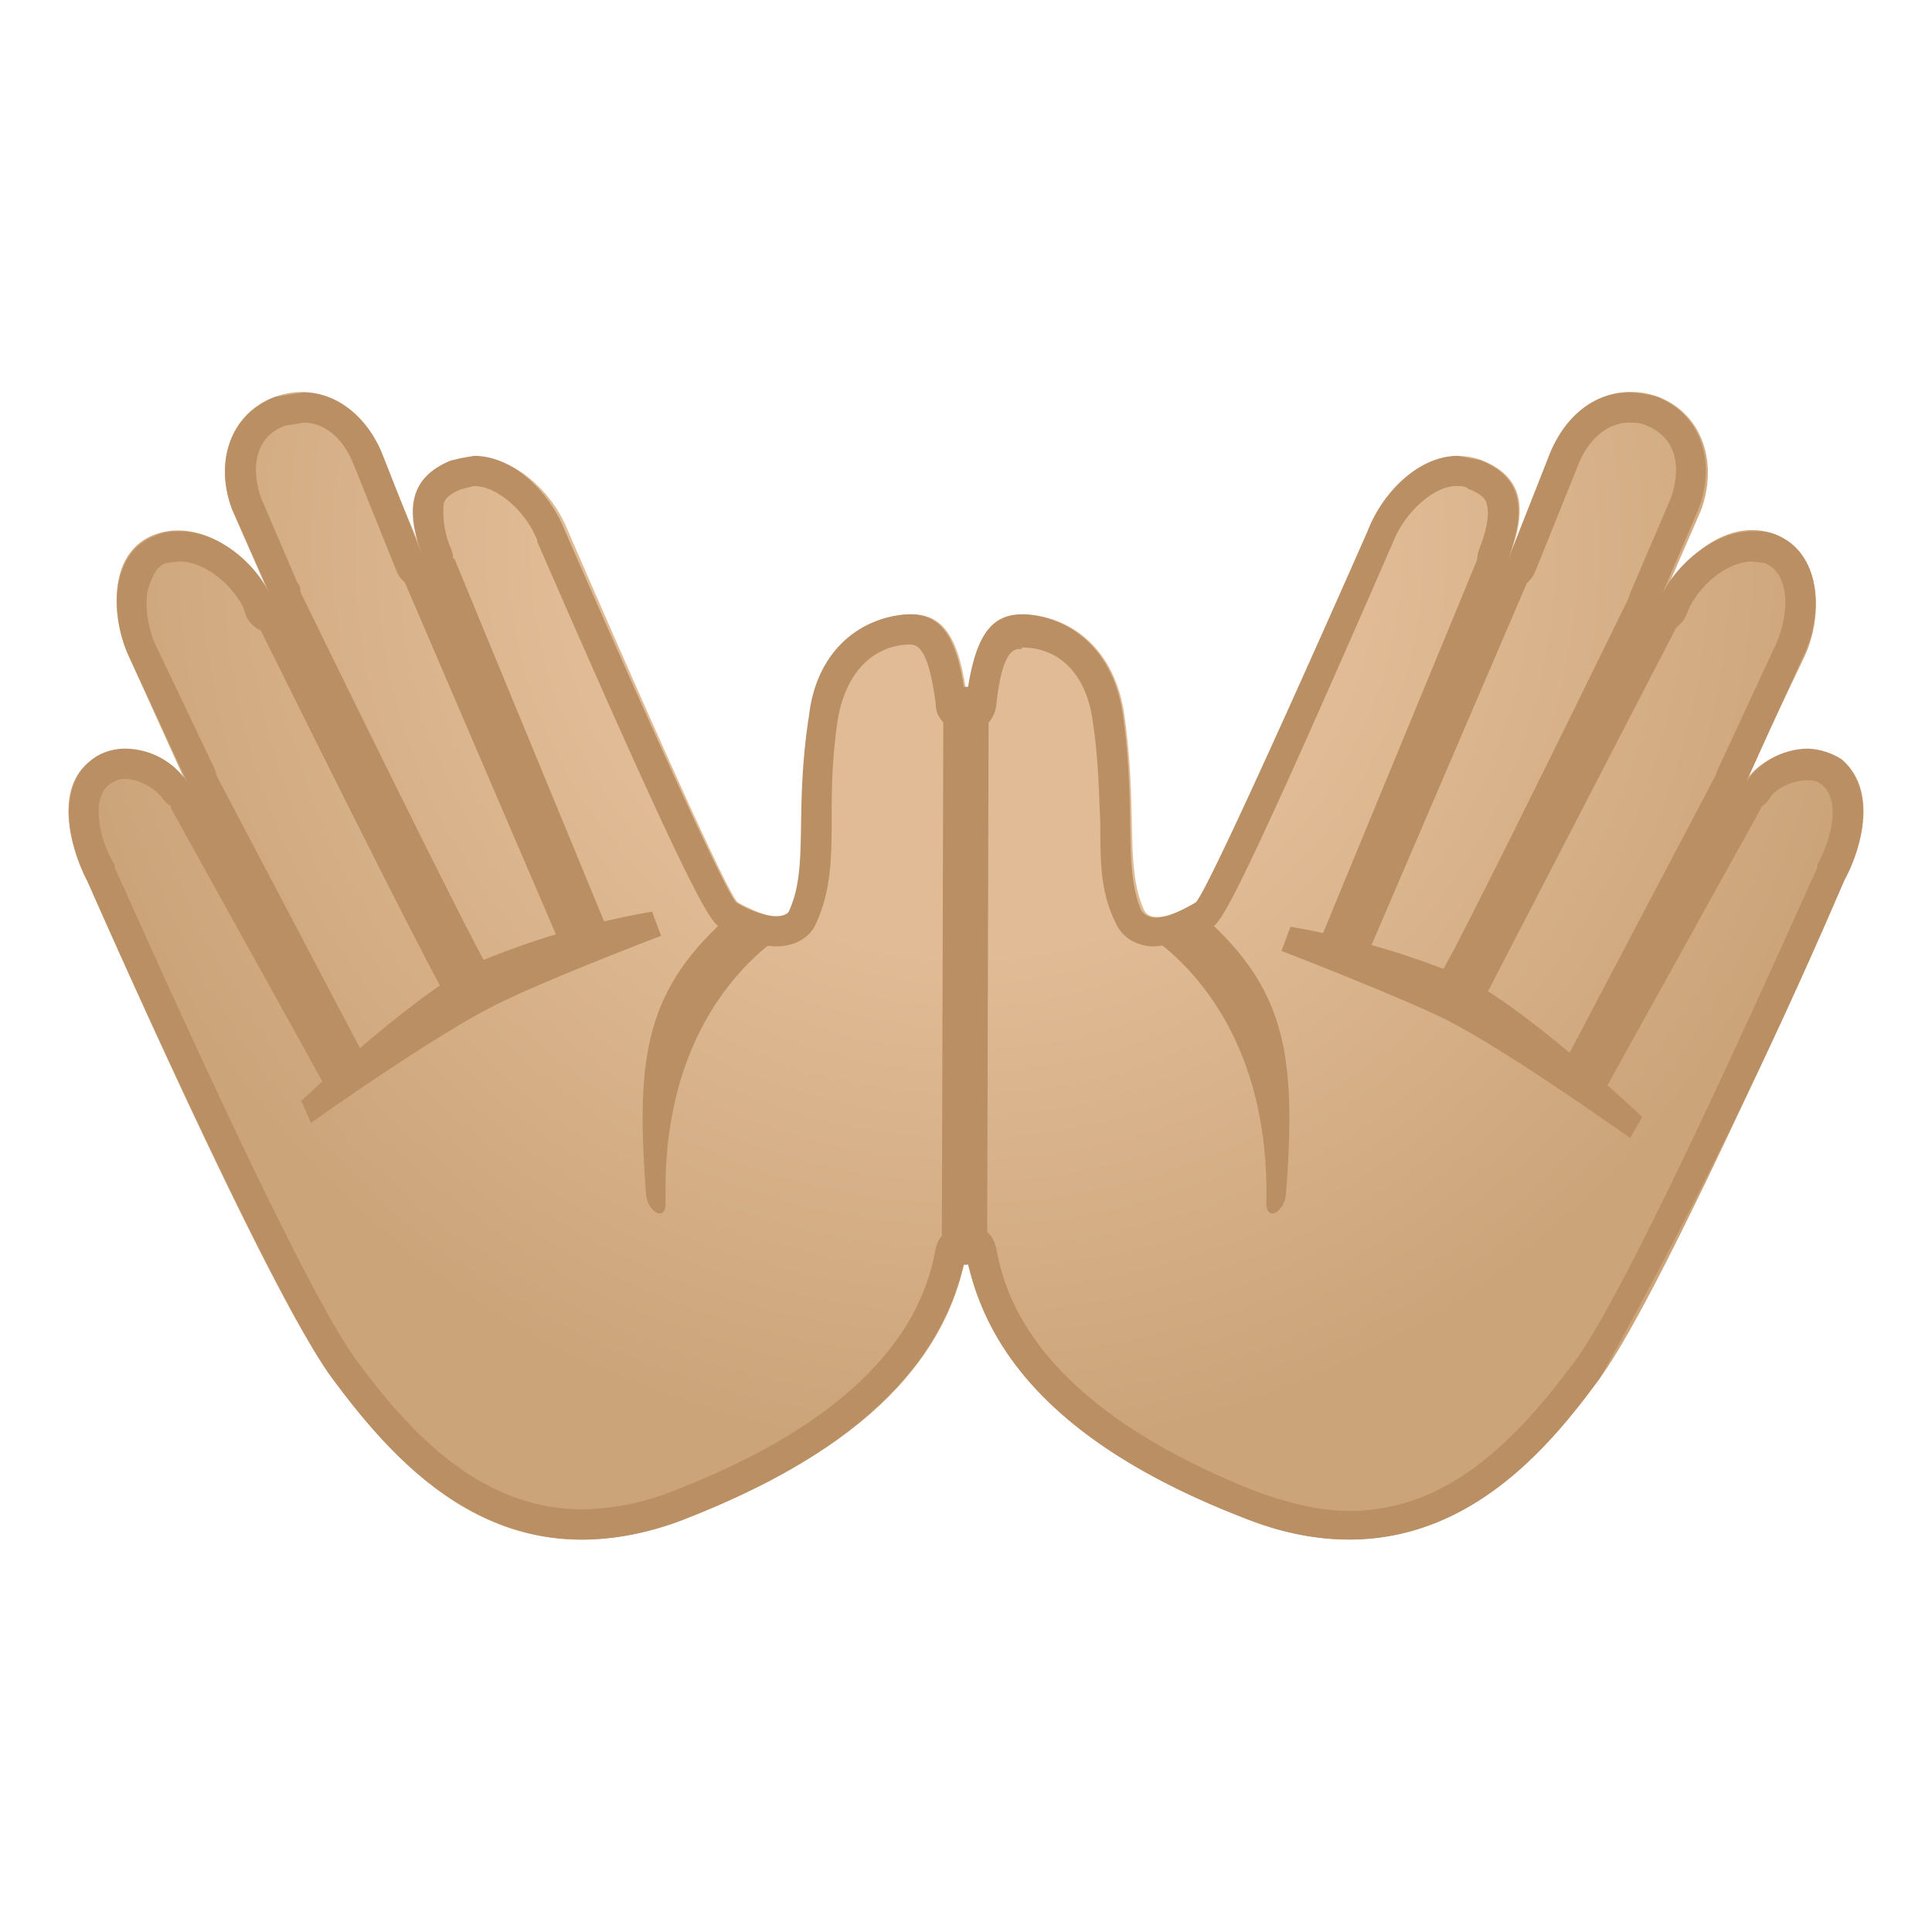 <svg viewBox="0 0 128 128" xmlns="http://www.w3.org/2000/svg"><radialGradient id="a" cx="64" cy="36.3" r="66.8" gradientUnits="userSpaceOnUse"><stop stop-color="#E0BB95" offset=".4"/><stop stop-color="#CCA47A" offset=".9"/></radialGradient><path d="M122 50.4c-1.8-1.5-5.1-.6-6.4 1.4l4-8.4c1.2-2.7 1.1-6.8-2-8S111.2 37 110 40l2.7-6.2c1.1-3 .2-6.3-2.8-7.5-3-1.1-5.9.6-7 3.7l-3 7.1c1.2-3 1.3-5.4-1.7-6.6s-6.4 1.6-7.5 4.6c0 0-10.6 24.2-11.4 24.7-1 .6-3 1.5-3.5.5-1.3-2.9-.4-6.5-1.3-12.9-.6-4.3-3.4-6.5-6.5-6.7-2.3 0-3.4 1.5-3.9 5.8-.5-4.3-1.6-5.9-3.9-5.8-3.1.2-6 2.4-6.5 6.7-1 6.4 0 10-1.3 12.9-.4 1-2.4.1-3.5-.5-.8-.4-11.3-24.7-11.3-24.7-1.2-3-4.5-5.7-7.6-4.6-3 1.2-3 3.6-1.8 6.6l-3-7.1c-1.1-3-4-4.8-7-3.7s-4 4.4-2.8 7.5l2.7 6.2c-1.2-3.1-4.7-5.7-7.8-4.6s-3 5.3-1.8 8l3.8 8.4c-1.2-2-4.5-2.9-6.3-1.4-2.4 1.8-1.4 5.7-.2 8 0 0 11.8 27 16.2 32.9s11.4 14 23.4 9.3C59 95.4 63 88.6 64 83.1c1.1 5.6 5 12.3 18.5 17.5 12 4.7 19.2-3.5 23.5-9.3s16.2-33 16.2-33c1.2-2.2 2.2-6-.2-8z" fill="url(#a)"/><path d="M79.5 60.5c5.7 5 6.4 9.3 5.7 18.6-.1 1.2-1.3 1.9-1.3.6.3-14.1-8.9-18.4-8.9-18.4l4.5-.8zM108.8 74s-7.5-7.1-11.9-9.3a53.5 53.5 0 0 0-11.4-3.3l-.6 1.6s7 2.7 10.6 4.4c4.1 2 12.5 8 12.5 8l.8-1.4zm-88.9-1s7.4-7.1 11.9-9.3a53.5 53.5 0 0 1 11.4-3.3l.6 1.6s-7.1 2.7-10.6 4.4c-4.2 2-12.6 8-12.6 8L20 73z" fill="#BA8F63"/><path d="M103.7 70.3l10-19 3 2.2-10.2 18.4zM96 66.6c-.8-.4-1-1.3-.6-2 1.5-2.4 13-26 13-26l2.8 2.7L98 66.8c-.5 1-1.8 0-2-.2zm-8.5-4.4L97.9 37l3.4 1.3L90.7 63zM48.5 60.5c-5.7 5-6.4 9.3-5.7 18.6.1 1.2 1.3 1.9 1.3.6-.4-14.1 8.8-18.4 8.8-18.4l-4.4-.8zM24.3 70.3l-10-19-3 2.2 10.2 18.4zm7-3.4c.3 0 .5-.1.8-.3.7-.4.9-1.3.5-2-1.5-2.4-13-26-13-26L16.9 41S28.5 64.5 30 66.8c.2.5.8 0 1.3 0zm9.2-4.7L30.1 37l-3.4 1.3L37.3 63z" fill="#BA8F63"/><path d="M107.9 28c.4 0 .8 0 1.2.2 2.2.9 2.2 3.1 1.6 4.8l-2.4 5.6-.3.7a2 2 0 0 0 3.7 1.5l.2-.5c.9-1.8 2.7-3.1 4.2-3.1l.8.1c.5.2.9.6 1.1 1.1.5 1.1.3 2.8-.3 4.2l-3.9 8.4a2 2 0 0 0 1.8 2.8 2 2 0 0 0 1.7-1c.4-.6 1.5-1.1 2.4-1.1.3 0 .7 0 1 .3 1.3 1 .6 3.7-.3 5.3v.2c-.2.3-11.9 27-16 32.6-3.7 5-8.3 10-15 10-2 0-4-.5-6.2-1.3C68 92.8 66.5 85.2 66 82.7c-.2-1-1-1.6-2-1.6s-1.8.7-2 1.6c-.5 2.5-2 10.1-17.2 16a17 17 0 0 1-6.2 1.3c-6.7 0-11.4-5-15-9.9-4.1-5.6-15.8-32.3-16-32.6v-.2C6.6 55.7 6 53 7.2 52c.4-.3.8-.4 1-.4 1 0 2 .6 2.5 1.2a2 2 0 0 0 2.6.7 2 2 0 0 0 .9-2.6l-4-8.4c-.5-1.3-.7-3-.2-4 .2-.6.5-1 1-1.2l.9-.1c1.5 0 3.3 1.3 4.2 3l.2.6a2 2 0 0 0 2.6 1 2 2 0 0 0 1-2.6c0-.2 0-.4-.2-.6L17.3 33c-.6-1.7-.6-4 1.6-4.8l1.2-.2c1.4 0 2.6 1 3.3 2.7l2.9 7.2a2 2 0 0 0 2.6 1 2 2 0 0 0 1-2.5 6 6 0 0 1-.5-3c0-.1.1-.6 1.2-1l.8-.2c1.5 0 3.4 1.6 4.2 3.6v.1c10.8 24.8 11.5 25.2 12.2 25.6a7 7 0 0 0 3.6 1.2c1.3 0 2.3-.6 2.7-1.6.9-2 1-4 1-6.6 0-2 0-4.1.4-6.8.5-3 2.2-4.9 4.7-5 .5 0 1.3 0 1.8 4 0 1 1 1.8 2 1.8s1.8-.6 2-1.7c.4-4 1.3-3.8 1.7-3.8v-.1c2.6 0 4.3 1.9 4.7 4.9.4 2.7.4 4.8.5 6.7 0 2.6 0 4.6 1 6.6.4 1 1.4 1.6 2.6 1.6a8 8 0 0 0 3.7-1.2c.7-.4 1.3-.8 12.1-25.6.8-2 2.7-3.7 4.2-3.7.3 0 .6 0 .8.2 1.1.4 1.2.9 1.2 1 .2.7 0 1.7-.5 3a2 2 0 0 0 1.8 2.7 2 2 0 0 0 1.9-1.2l2.9-7.2c.7-1.7 2-2.7 3.3-2.7m0-2c-2.3 0-4.2 1.6-5.2 4l-2.8 7.1c1.1-3 1.2-5.4-1.8-6.6l-1.5-.3c-2.6 0-5 2.4-6 5 0 0-10.6 24.1-11.4 24.6-.7.4-1.8 1-2.6 1-.5 0-.8-.2-1-.5-1.2-2.9-.3-6.5-1.2-12.9-.6-4.3-3.4-6.5-6.5-6.7h-.2c-2.2 0-3.2 1.7-3.7 5.8-.5-4.1-1.5-5.8-3.7-5.8h-.2c-3.1.2-6 2.4-6.5 6.7-1 6.4 0 10-1.3 12.9-.1.3-.5.4-.9.4-.8 0-2-.5-2.6-.9-.8-.4-11.4-24.7-11.4-24.7-1-2.5-3.4-4.9-6-4.9l-1.5.3c-3 1.2-3 3.6-1.8 6.6L25.3 30c-1-2.4-3-4-5.2-4l-1.9.3c-3 1.2-4 4.4-2.8 7.5l2.5 5.6.2.6-.2-.6c-1.1-2.3-3.6-4.2-6-4.2-.5 0-1 0-1.6.3-3 1.1-3 5.2-1.8 7.9l3.9 8.4a5 5 0 0 0-4.1-2.2c-.9 0-1.7.3-2.3.8-2.3 1.9-1.4 5.7-.2 8 0 0 11.9 27 16.2 32.9 3.4 4.6 8.6 10.7 16.6 10.7 2 0 4.4-.4 6.9-1.4C59 95.3 62.9 88.6 64 83.1c1.1 5.6 5 12.3 18.5 17.5 2.5 1 4.8 1.4 6.9 1.4 8 0 13.2-6 16.6-10.7a350 350 0 0 0 16.2-33c1.2-2.2 2.1-6-.2-8-.6-.4-1.5-.7-2.3-.7a5 5 0 0 0-4 2.2l3.8-8.4c1.3-2.7 1.2-6.8-1.9-8-.5-.2-1-.2-1.5-.2-2.4 0-4.9 2-6 4.2l-.2.6.2-.6 2.4-5.6c1.2-3 .3-6.3-2.7-7.5a7 7 0 0 0-2-.3z" fill="#BA8F63"/><path fill="none" stroke="#BA8F63" stroke-linecap="round" stroke-linejoin="round" stroke-miterlimit="10" stroke-width="3" d="M64 47l-.1 35.3"/></svg>
